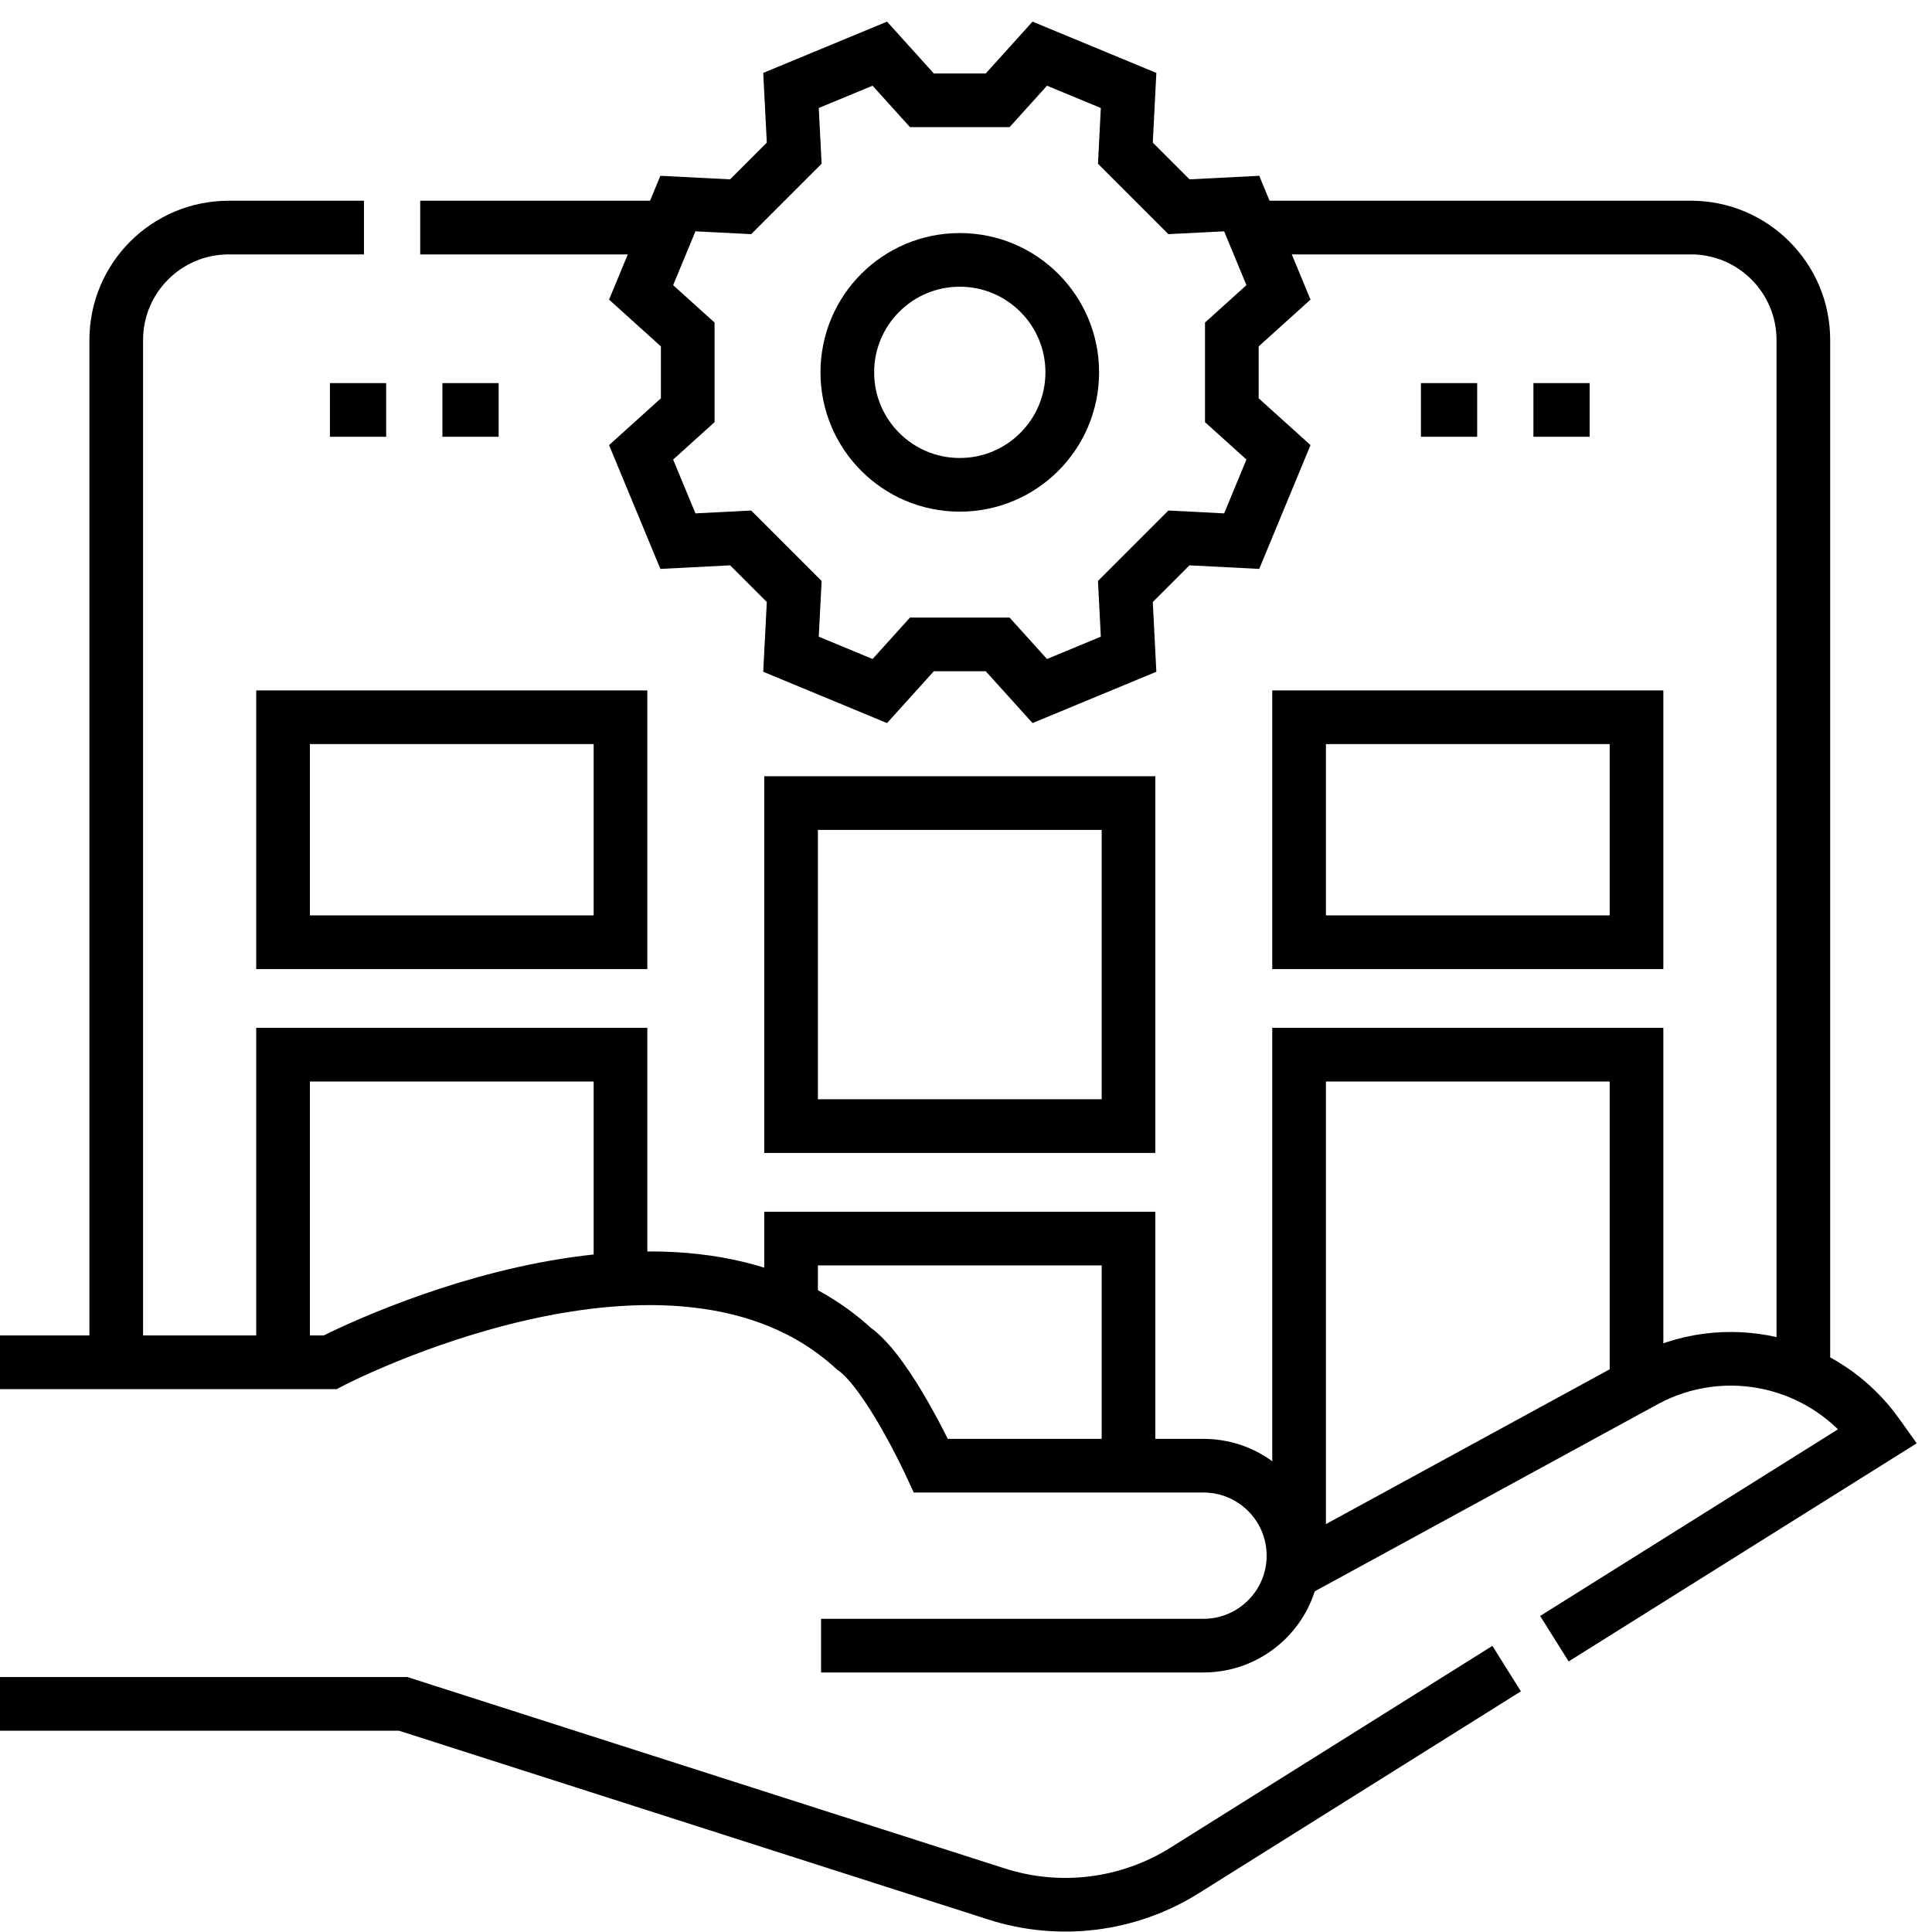 <svg width="72" height="72" viewBox="0 0 72 72" fill="none" xmlns="http://www.w3.org/2000/svg">
<g id="Group">
<path id="Vector" d="M0 63.498H15.023L37.141 70.584C38.303 70.957 39.532 71.071 40.743 70.919C41.953 70.767 43.117 70.353 44.15 69.704L56.148 62.184M57.928 61.069L70 53.504L69.96 53.448C67.989 50.688 64.269 49.834 61.291 51.458L48.138 58.633L48.064 58.673" stroke="black" stroke-width="2" stroke-miterlimit="10"/>
<path id="Vector_2" d="M30.599 61.328H44.85C46.702 61.328 48.204 59.827 48.204 57.975C48.204 56.123 46.702 54.622 44.85 54.622H34.693C34.693 54.622 33.102 51.153 31.818 50.256C25.065 44.078 12.299 50.769 12.299 50.769H0M46.644 8.48H63.014C65.329 8.48 67.206 10.357 67.206 12.672V51.375M24.893 8.48H15.66" stroke="black" stroke-width="2" stroke-miterlimit="10"/>
<path id="Vector_3" d="M4.332 50.768V12.672C4.332 10.357 6.208 8.481 8.523 8.481H13.564M37.18 3.738L38.749 2L42.059 3.371L41.94 5.709L43.936 7.705L46.274 7.586L47.645 10.896L45.907 12.465V15.288L47.645 16.857L46.274 20.167L43.936 20.047L41.94 22.043L42.059 24.381L38.749 25.753L37.18 24.015H34.357L32.788 25.753L29.478 24.381L29.598 22.043L27.602 20.047L25.264 20.167L23.892 16.857L25.63 15.288V12.465L23.892 10.896L25.264 7.586L27.602 7.705L29.598 5.709L29.478 3.371L32.788 2L34.357 3.738L37.18 3.738Z" stroke="black" stroke-width="2" stroke-miterlimit="10"/>
<path id="Vector_4" d="M35.768 18.068C38.083 18.068 39.96 16.191 39.96 13.876C39.96 11.561 38.083 9.685 35.768 9.685C33.453 9.685 31.577 11.561 31.577 13.876C31.577 16.191 33.453 18.068 35.768 18.068Z" stroke="black" stroke-width="2" stroke-miterlimit="10"/>
<path id="Vector_5" d="M10.549 50.769V39.305H23.124V47.695M48.413 58.78V39.305H60.988V51.794M29.481 48.893V46.158H42.056V54.622M12.295 15.277H14.391M16.487 15.277H18.583M52.954 15.277H55.05M57.146 15.277H59.241M10.549 26.73H23.124V35.114H10.549V26.73ZM48.413 26.73H60.988V35.114H48.413V26.73ZM29.481 29.928H42.056V41.966H29.481V29.928Z" stroke="black" stroke-width="2" stroke-miterlimit="10"/>
</g>
</svg>
